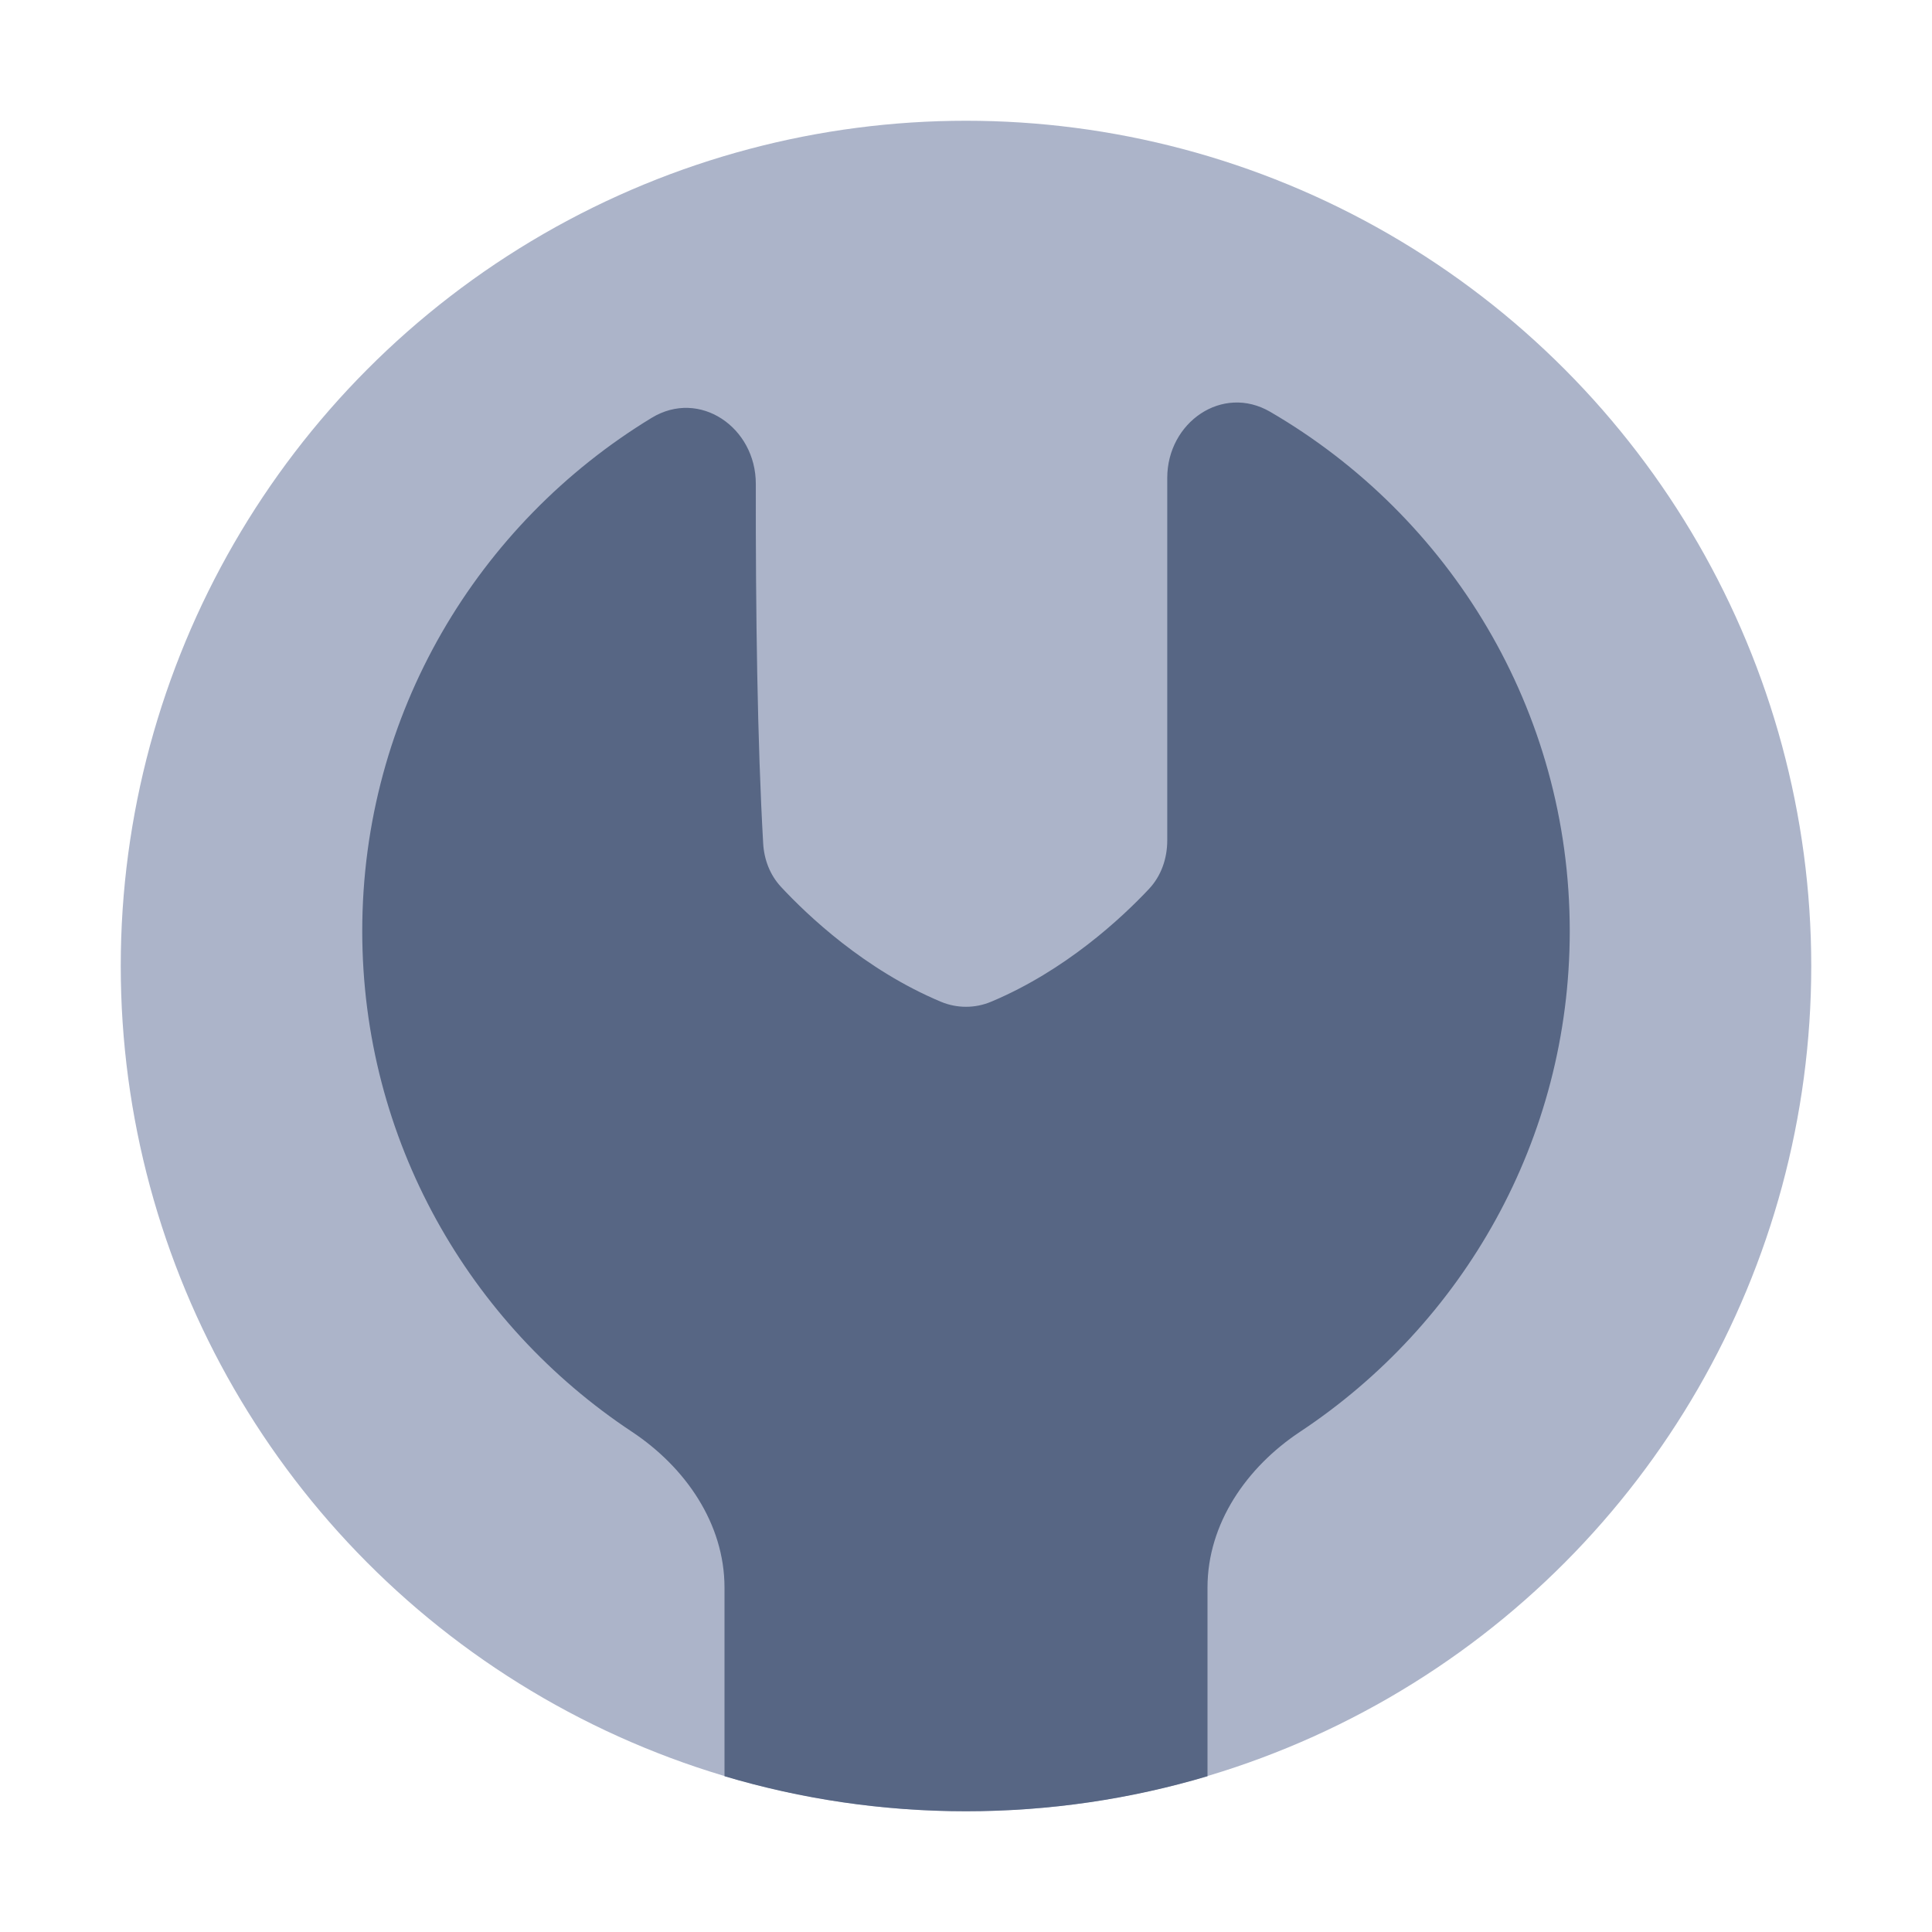 <!-- Copyright © Ewsgit 2022. -->
<!-- Licensed under the MIT License - https://ewsgit.github.io/devdash/copyright -->

<svg width="48" height="48" viewBox="0 0 48 48" fill="none" xmlns="http://www.w3.org/2000/svg">
<circle cx="24" cy="24" r="21" fill="#ACB4C9"/>
<path d="M18 44.13V39.443C18 37.851 17.026 36.45 15.699 35.571C11.661 32.895 9 28.323 9 23.132C9 17.734 11.877 13.005 16.189 10.382C17.384 9.654 18.78 10.622 18.778 12.021C18.773 15.218 18.817 18.447 18.961 20.956C18.984 21.356 19.13 21.738 19.402 22.032C20.06 22.74 21.483 24.094 23.378 24.889C23.776 25.055 24.224 25.055 24.621 24.889C26.468 24.115 27.866 22.809 28.545 22.087C28.851 21.762 29 21.327 29 20.88V11.873C29 10.494 30.368 9.538 31.559 10.232C36.01 12.822 39 17.629 39 23.132C39 28.323 36.339 32.895 32.301 35.571C30.974 36.45 30 37.851 30 39.443V44.13C28.099 44.696 26.085 45 24 45C21.915 45 19.901 44.696 18 44.13Z" fill="#576684"/>
</svg>